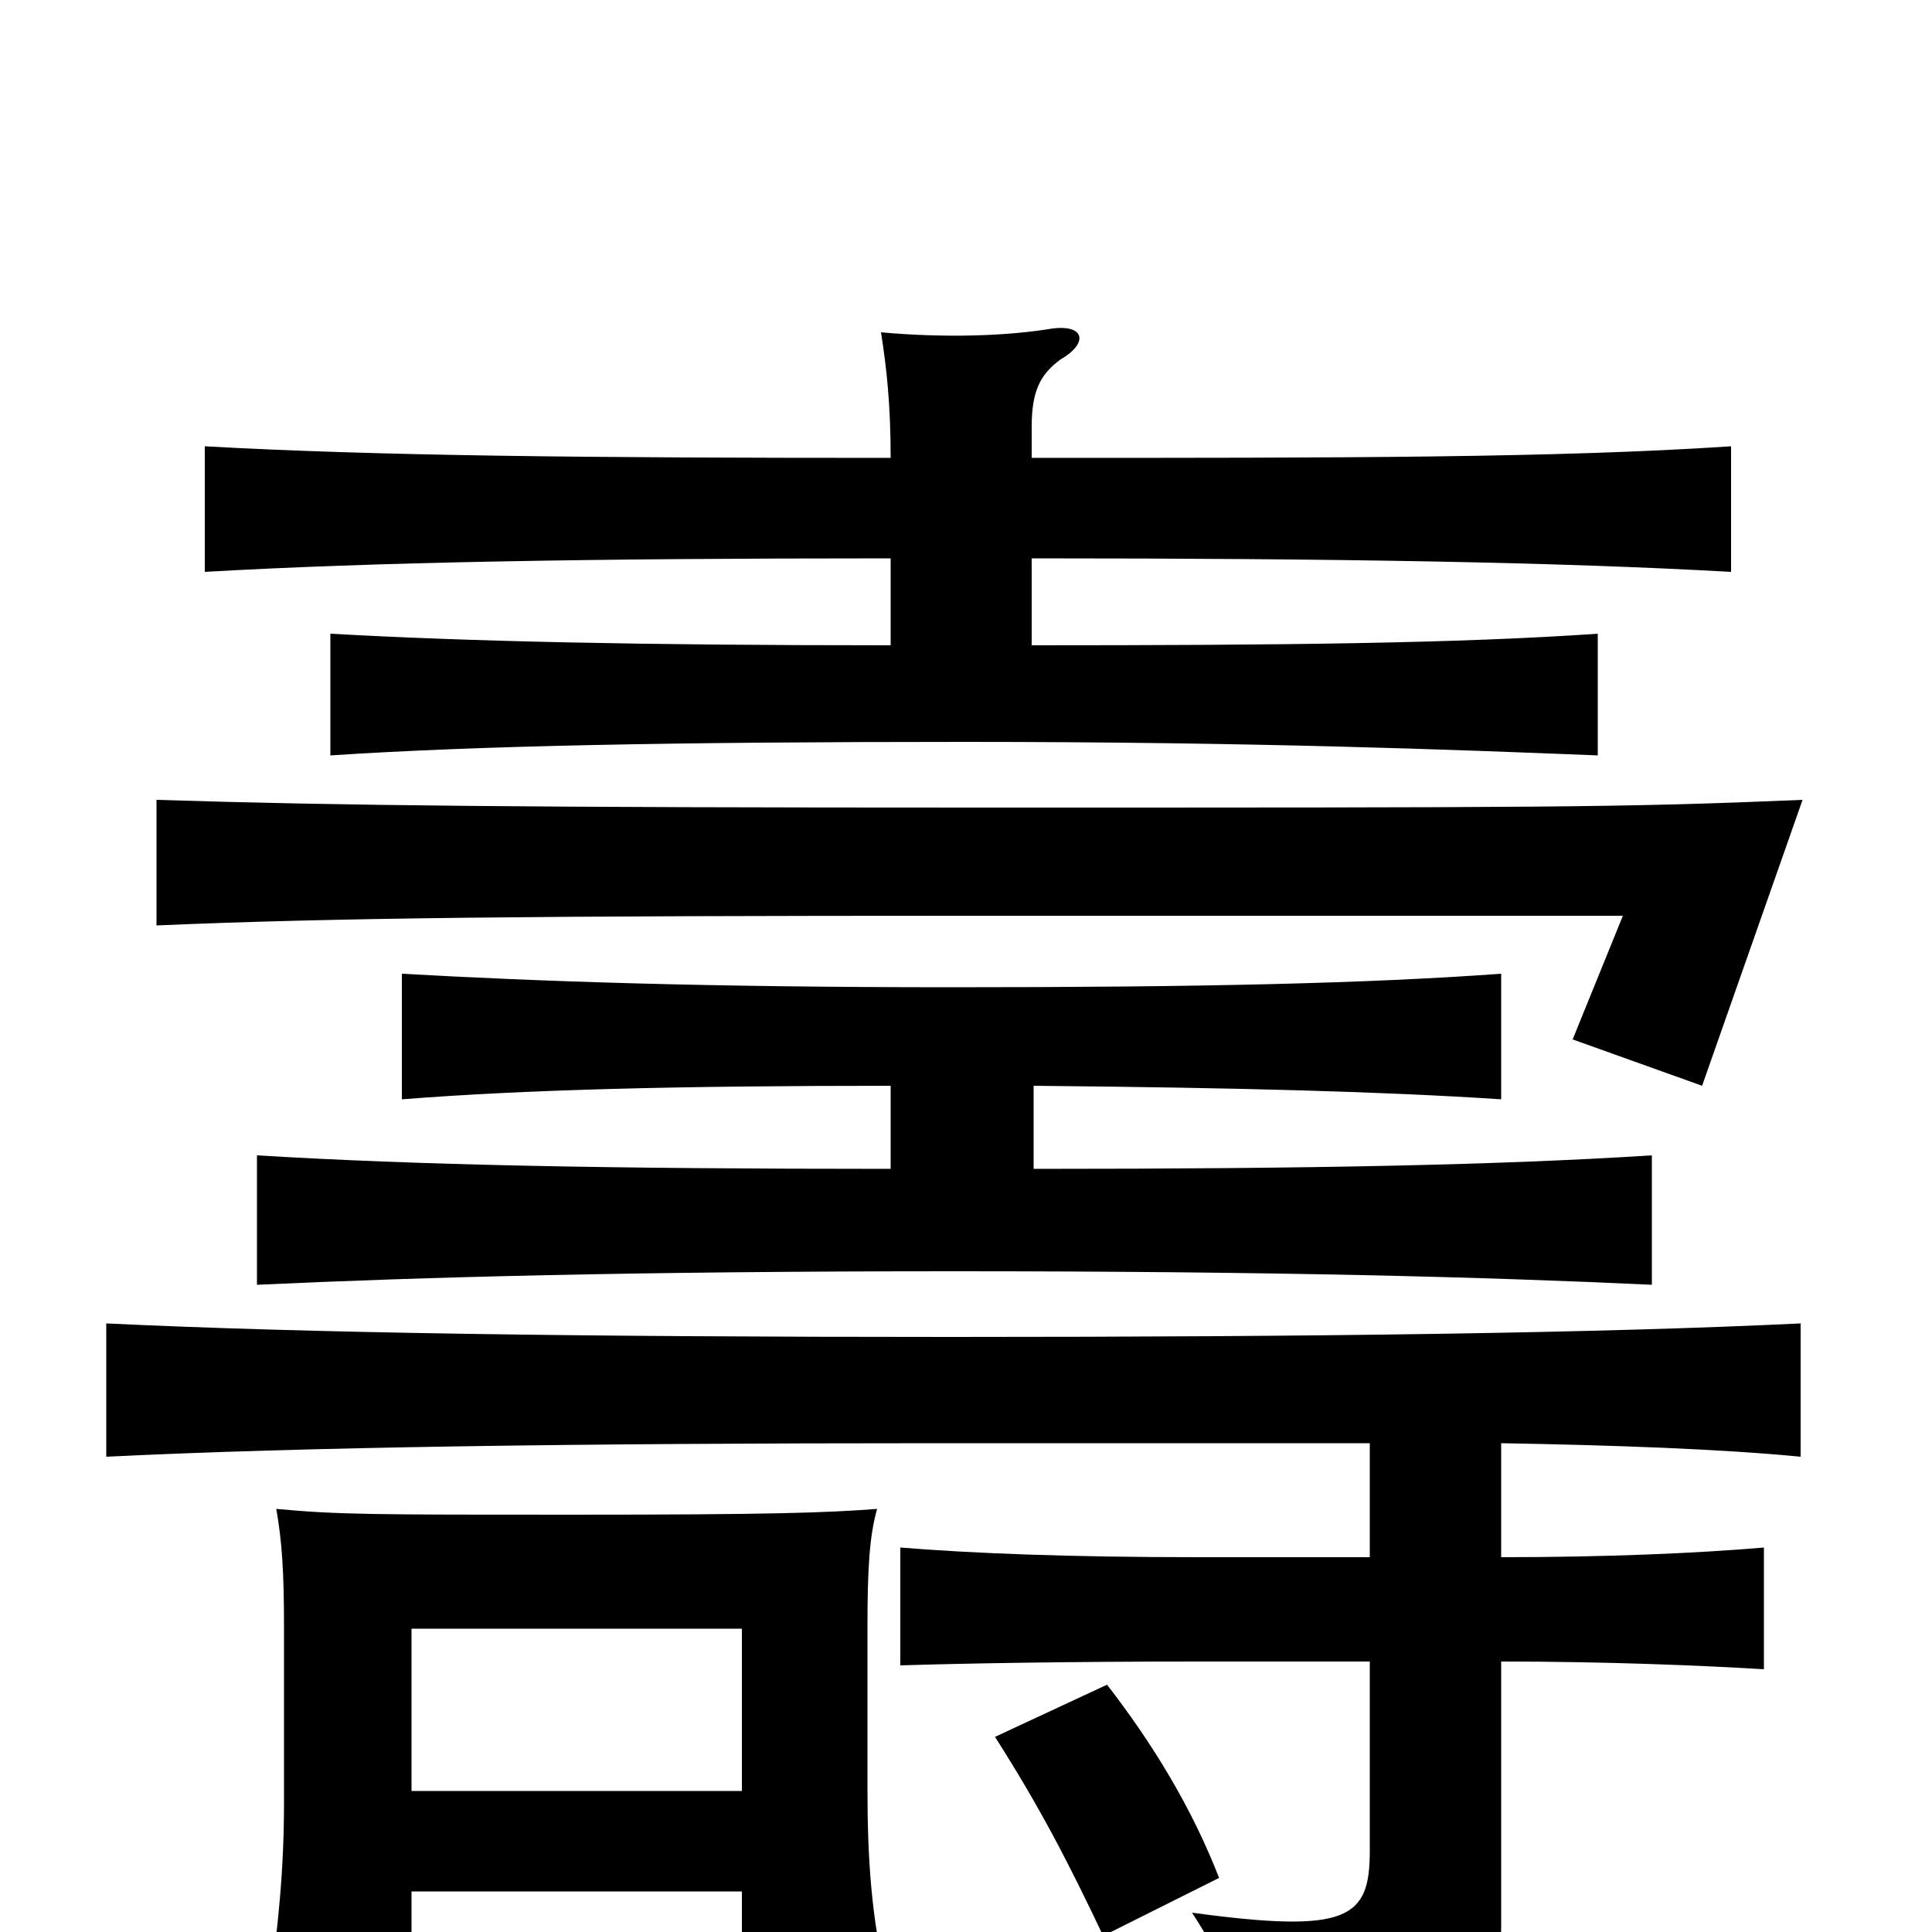 <svg xmlns="http://www.w3.org/2000/svg" viewBox="0 -1000 1000 1000">
	<path fill="#000000" d="M631 -28C617 -64 597 -97 573 -128L515 -101C538 -65 553 -36 571 2ZM709 -140V-42C709 -7 698 1 617 -10C637 21 645 41 650 74C761 57 777 36 777 -2V-140C831 -140 880 -138 913 -136V-199C878 -196 831 -194 777 -194V-253C835 -252 891 -250 932 -246V-315C828 -310 684 -308 492 -308C300 -308 160 -310 55 -315V-246C157 -251 297 -253 485 -253H709V-194H620C553 -194 503 -196 466 -199V-138C497 -139 553 -140 620 -140ZM213 -73V-157H384V-73ZM384 -21V26H459C451 -7 449 -38 449 -74V-158C449 -188 450 -205 454 -219C428 -217 399 -216 296 -216C194 -216 175 -216 143 -219C146 -202 147 -186 147 -158V-67C147 -32 144 -3 139 33H213V-21ZM933 -586C839 -582 800 -582 507 -582C276 -582 175 -583 81 -586V-521C174 -525 278 -526 505 -526H840L814 -462L881 -438ZM535 -438C642 -437 716 -435 777 -431V-496C708 -491 623 -489 493 -489C365 -489 279 -492 208 -496V-431C272 -436 350 -438 461 -438V-395C314 -395 215 -397 133 -402V-335C219 -339 329 -342 494 -342C661 -342 770 -339 855 -335V-402C777 -397 679 -395 535 -395ZM534 -711C694 -711 807 -709 896 -704V-769C806 -763 694 -763 534 -763V-779C534 -797 538 -806 549 -814C563 -822 562 -832 545 -830C521 -826 489 -825 456 -828C459 -809 461 -790 461 -763C305 -763 196 -764 106 -769V-704C193 -709 304 -711 461 -711V-666C331 -666 242 -668 171 -672V-609C247 -614 348 -616 499 -616C649 -616 752 -612 827 -609V-672C755 -667 664 -666 534 -666Z"/>
</svg>